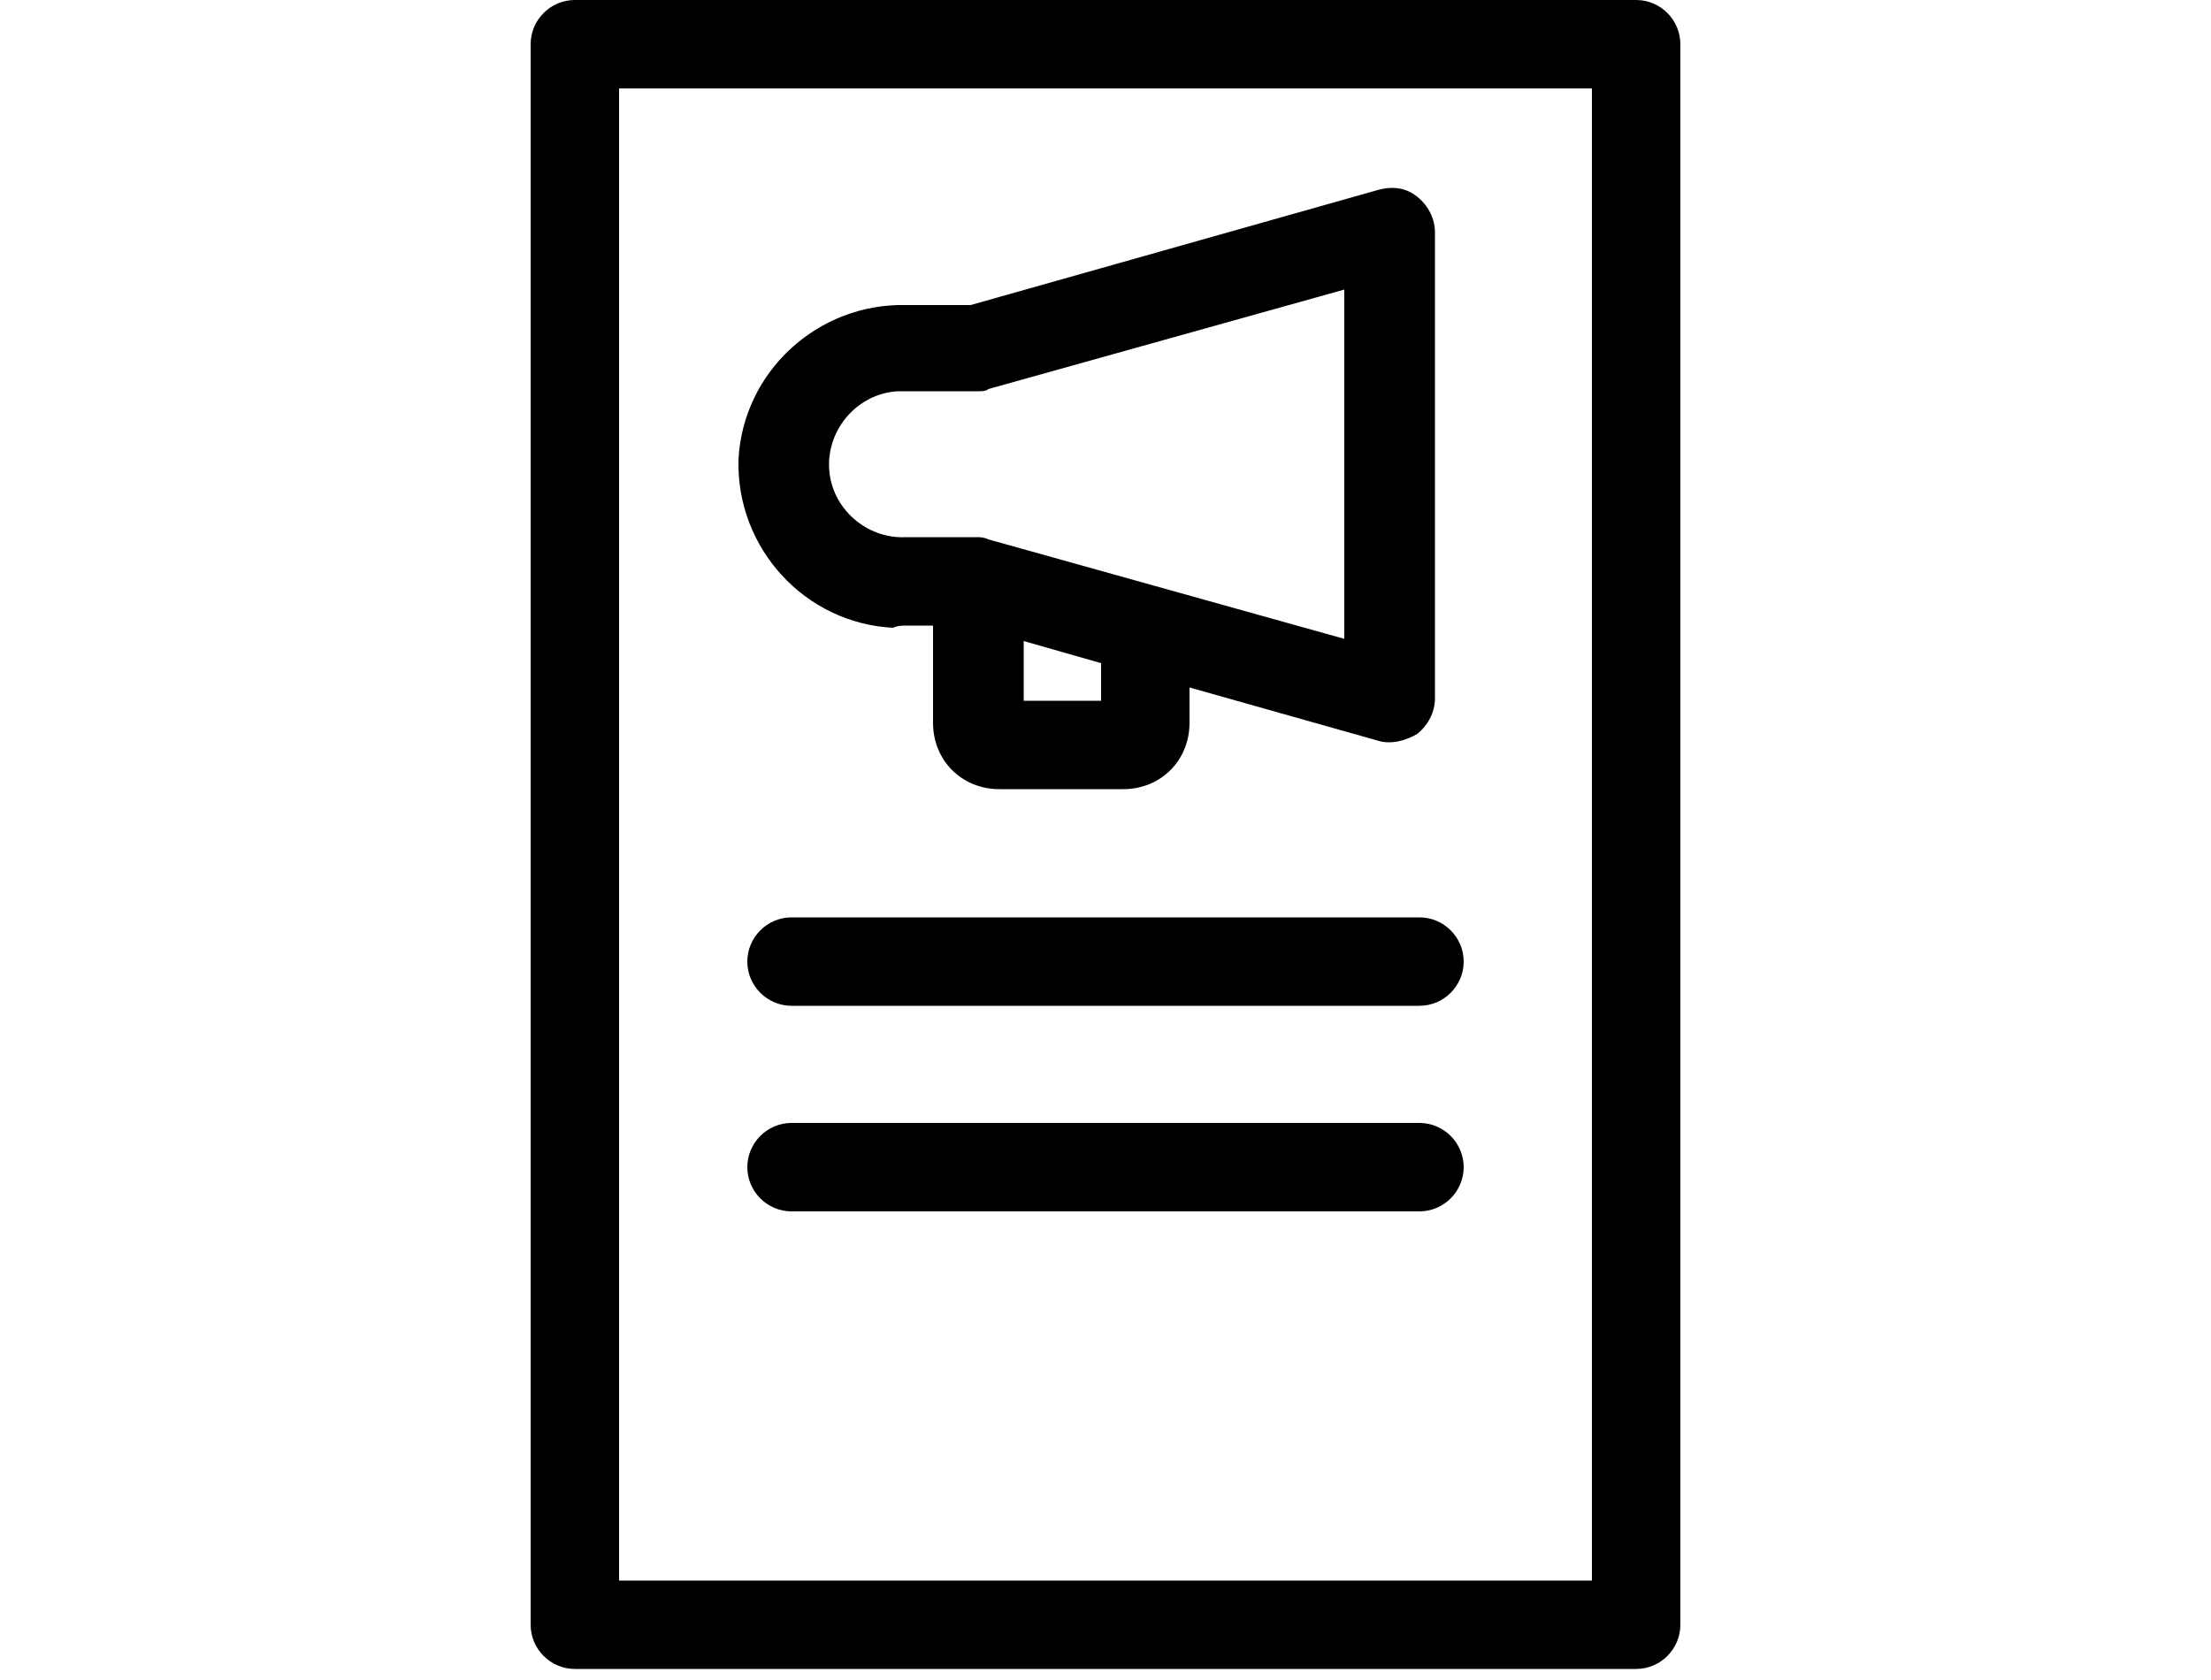 <svg width="100" height="76" xmlns="http://www.w3.org/2000/svg">
 <title>Advertising - Promotion - Marketing - Business_11</title>

 <g>
  <title>background</title>
  <rect fill="none" id="canvas_background" height="78" width="102" y="-1" x="-1"/>
 </g>
 <g>
  <title>Layer 1</title>
  <path id="svg_1" d="m41,28.3l1.2,0l0,4.4c0,1.7 1.3,3 3,3l5.6,0c1.7,0 3,-1.3 3,-3l0,-1.6l8.5,2.4c0.6,0.2 1.3,0 1.8,-0.3c0.5,-0.4 0.8,-1 0.8,-1.6l0,-21.1c0,-0.6 -0.3,-1.2 -0.8,-1.6c-0.5,-0.4 -1.1,-0.5 -1.8,-0.3l-18.4,5.2l-2.9,0c-4,-0.1 -7.4,3 -7.6,7c-0.1,4 3,7.4 7,7.6c0.2,-0.1 0.4,-0.1 0.6,-0.1zm8.8,3.4l-3.5,0l0,-2.7l3.5,1l0,1.7zm-8.8,-14l3.2,0c0.2,0 0.4,0 0.5,-0.1l16.1,-4.5l0,15.8l-16.1,-4.5c-0.2,-0.1 -0.4,-0.1 -0.5,-0.1l-3.2,0c-1.8,0.1 -3.4,-1.3 -3.5,-3.1s1.3,-3.4 3.1,-3.5c0.2,0 0.3,0 0.4,0zm33,-17.7l-48,0c-1.1,0 -2,0.9 -2,2l0,71.5c0,1.1 0.9,2 2,2l48,0c1.1,0 2,-0.9 2,-2l0,-71.5c0,-1.1 -0.9,-2 -2,-2zm-2,71.5l-44,0l0,-67.5l44,0l0,67.5zm-7.8,-30c1.1,0 2,0.9 2,2s-0.9,2 -2,2l-28.4,0c-1.1,0 -2,-0.9 -2,-2s0.9,-2 2,-2l28.4,0zm2,11.3c0,1.1 -0.9,2 -2,2l-28.4,0c-1.1,0 -2,-0.9 -2,-2s0.9,-2 2,-2l28.4,0c1.1,0 2,0.9 2,2z"/>
 </g>
</svg>
